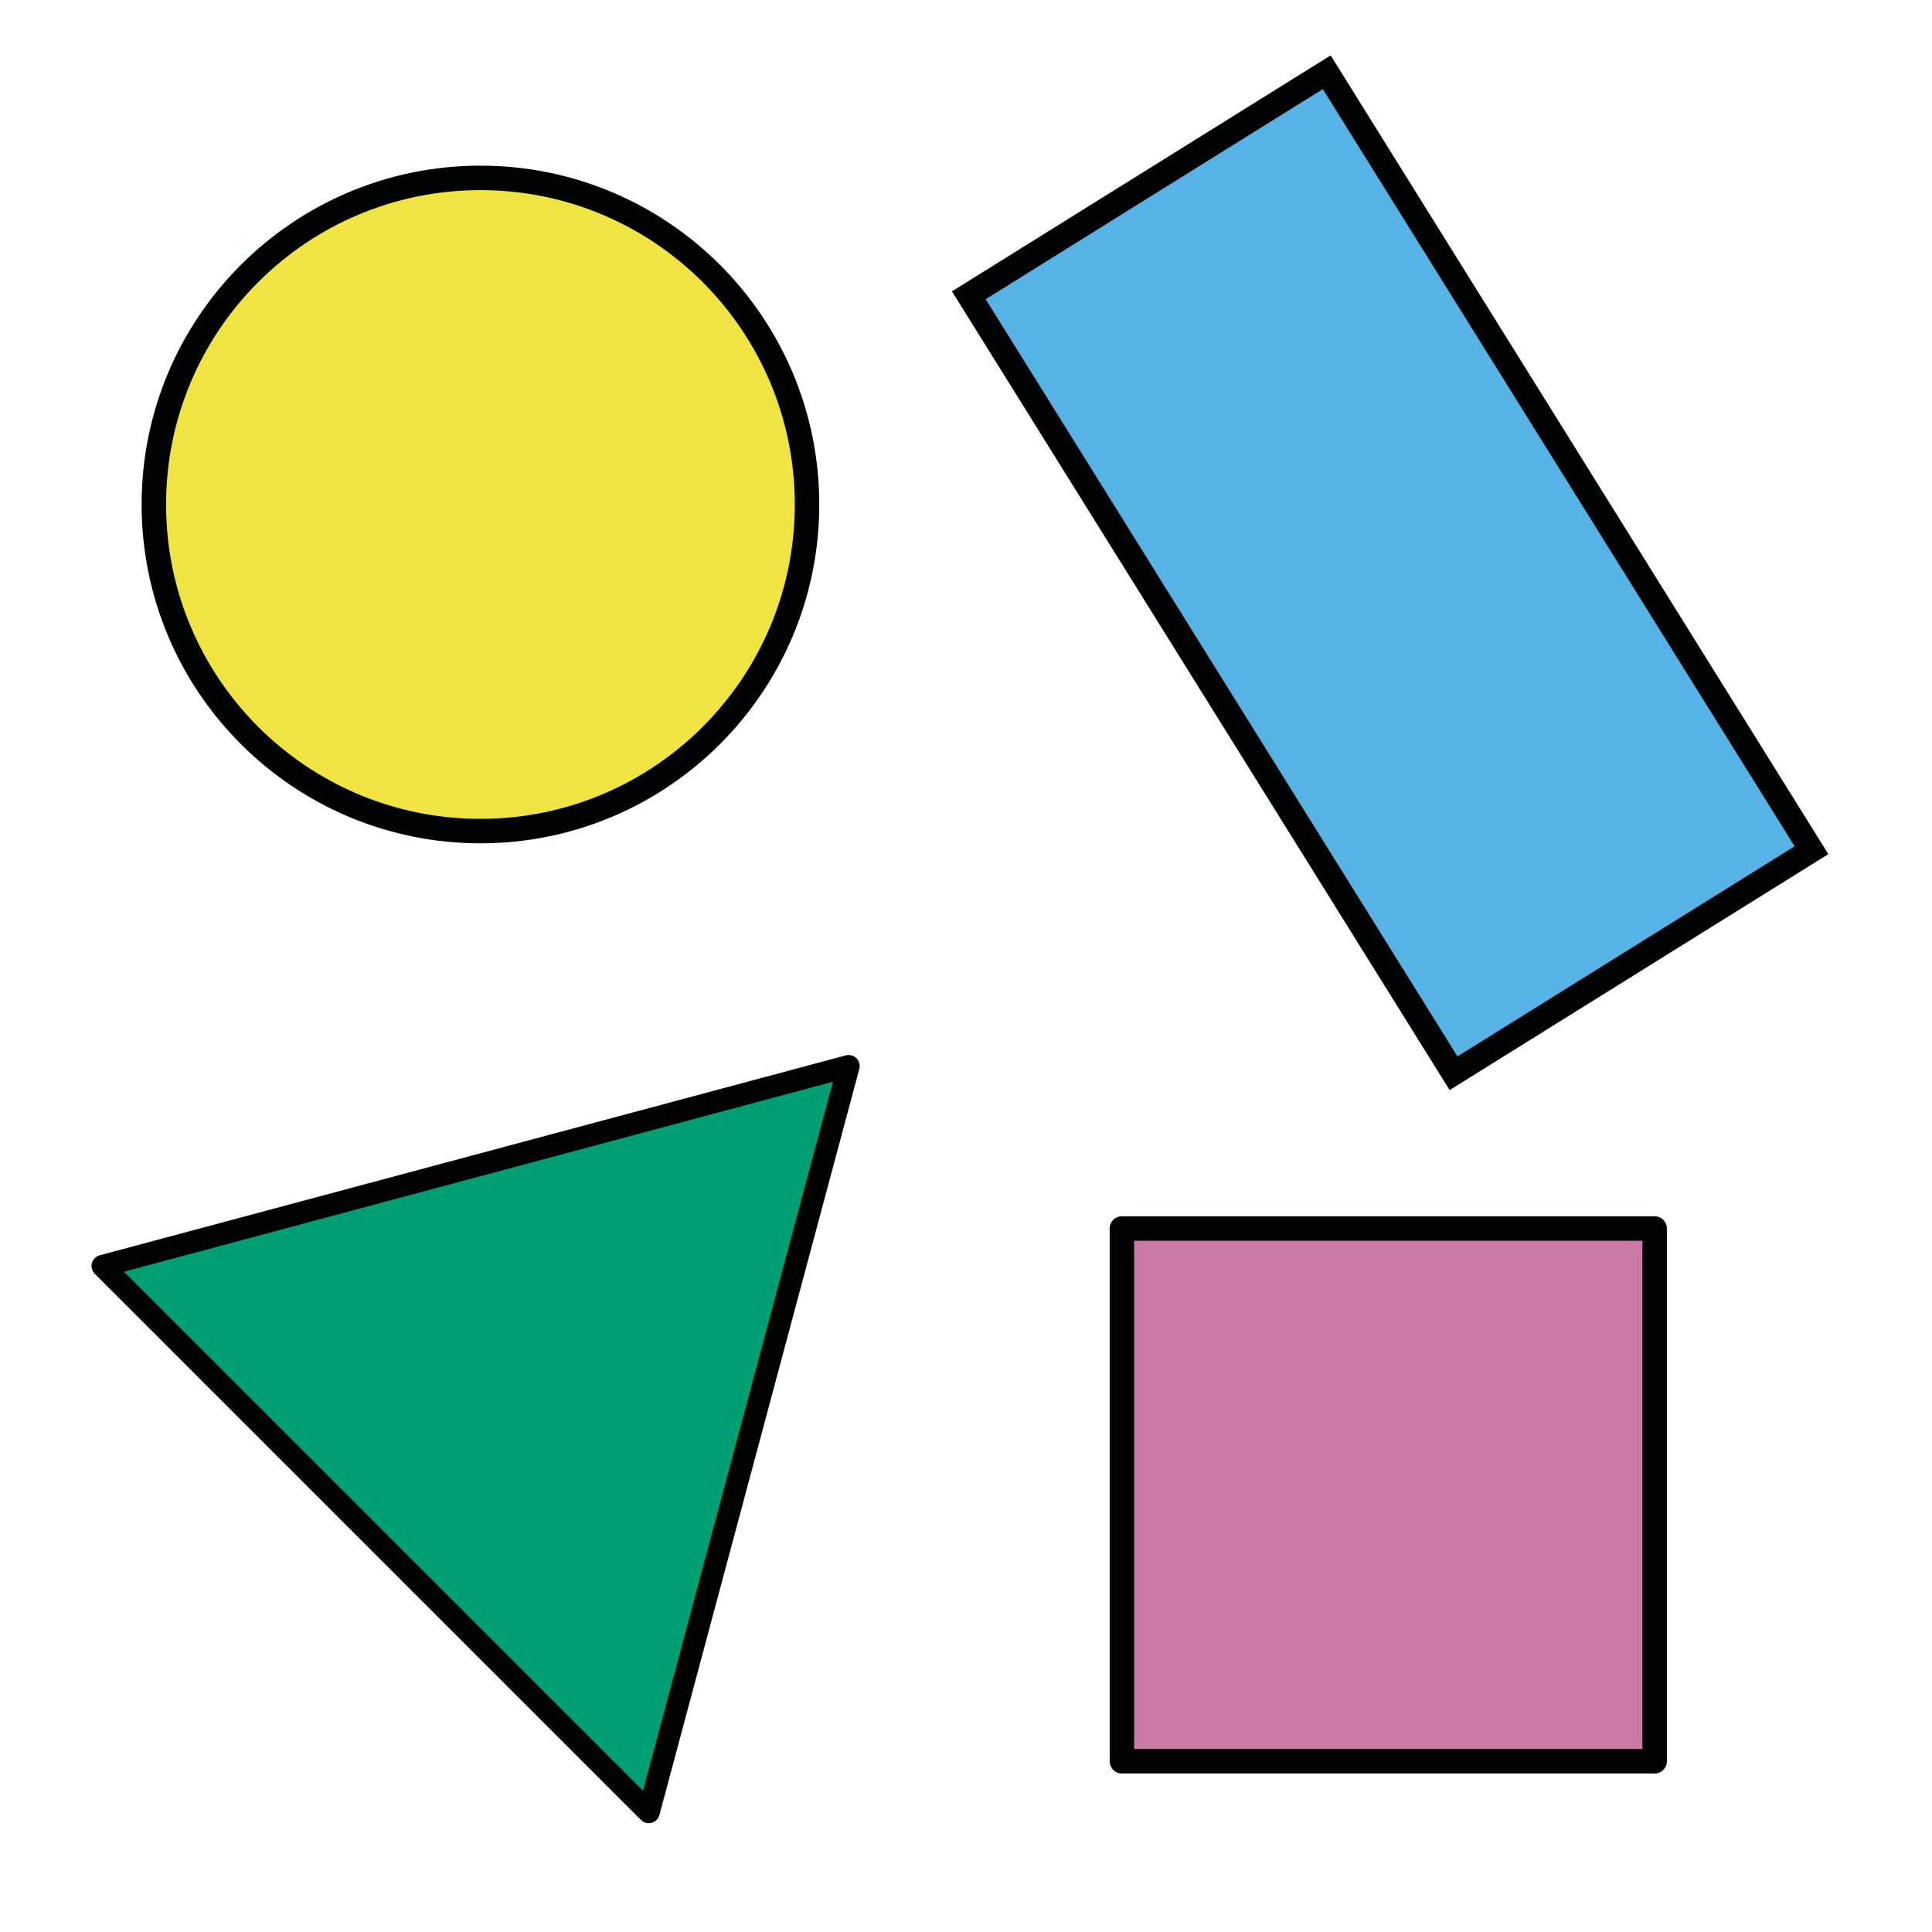<?xml version="1.0" encoding="utf-8"?>
<!-- Generator: Adobe Illustrator 16.0.0, SVG Export Plug-In . SVG Version: 6.00 Build 0)  -->
<!DOCTYPE svg PUBLIC "-//W3C//DTD SVG 1.1//EN" "http://www.w3.org/Graphics/SVG/1.1/DTD/svg11.dtd">
<svg version="1.1" xmlns="http://www.w3.org/2000/svg" xmlns:xlink="http://www.w3.org/1999/xlink" x="0px" y="0px" width="220px"
	 height="220px" viewBox="0 0 220 220" enable-background="new 0 0 220 220" xml:space="preserve">
<g id="bg">
</g>
<g id="Layer_1">
	
		<polygon fill="#009E73" stroke="#010202" stroke-width="2.521" stroke-linecap="round" stroke-linejoin="round" stroke-miterlimit="10" points="
		96.633,121.396 85.253,163.871 73.872,206.347 42.777,175.252 11.684,144.158 54.159,132.777 	"/>
	<g>
		
			<path fill="#F0E443" stroke="#010202" stroke-width="2.786" stroke-linecap="round" stroke-linejoin="round" stroke-miterlimit="10" d="
			M54.71,94.637c20.538,0,37.188-16.648,37.188-37.189S75.249,20.256,54.71,20.256c-20.541,0-37.191,16.65-37.191,37.191
			S34.169,94.637,54.71,94.637z"/>
	</g>
	
		<rect x="134.342" y="13.003" transform="matrix(-0.849 0.529 -0.529 -0.849 327.212 36.788)" fill="#57B3E6" stroke="#010202" stroke-width="2.786" stroke-miterlimit="10" width="48.008" height="104.345"/>
	
		<rect x="127.754" y="139.892" fill="#CC78A7" stroke="#010202" stroke-width="2.786" stroke-linecap="round" stroke-linejoin="round" stroke-miterlimit="10" width="60.664" height="60.664"/>
</g>
</svg>
